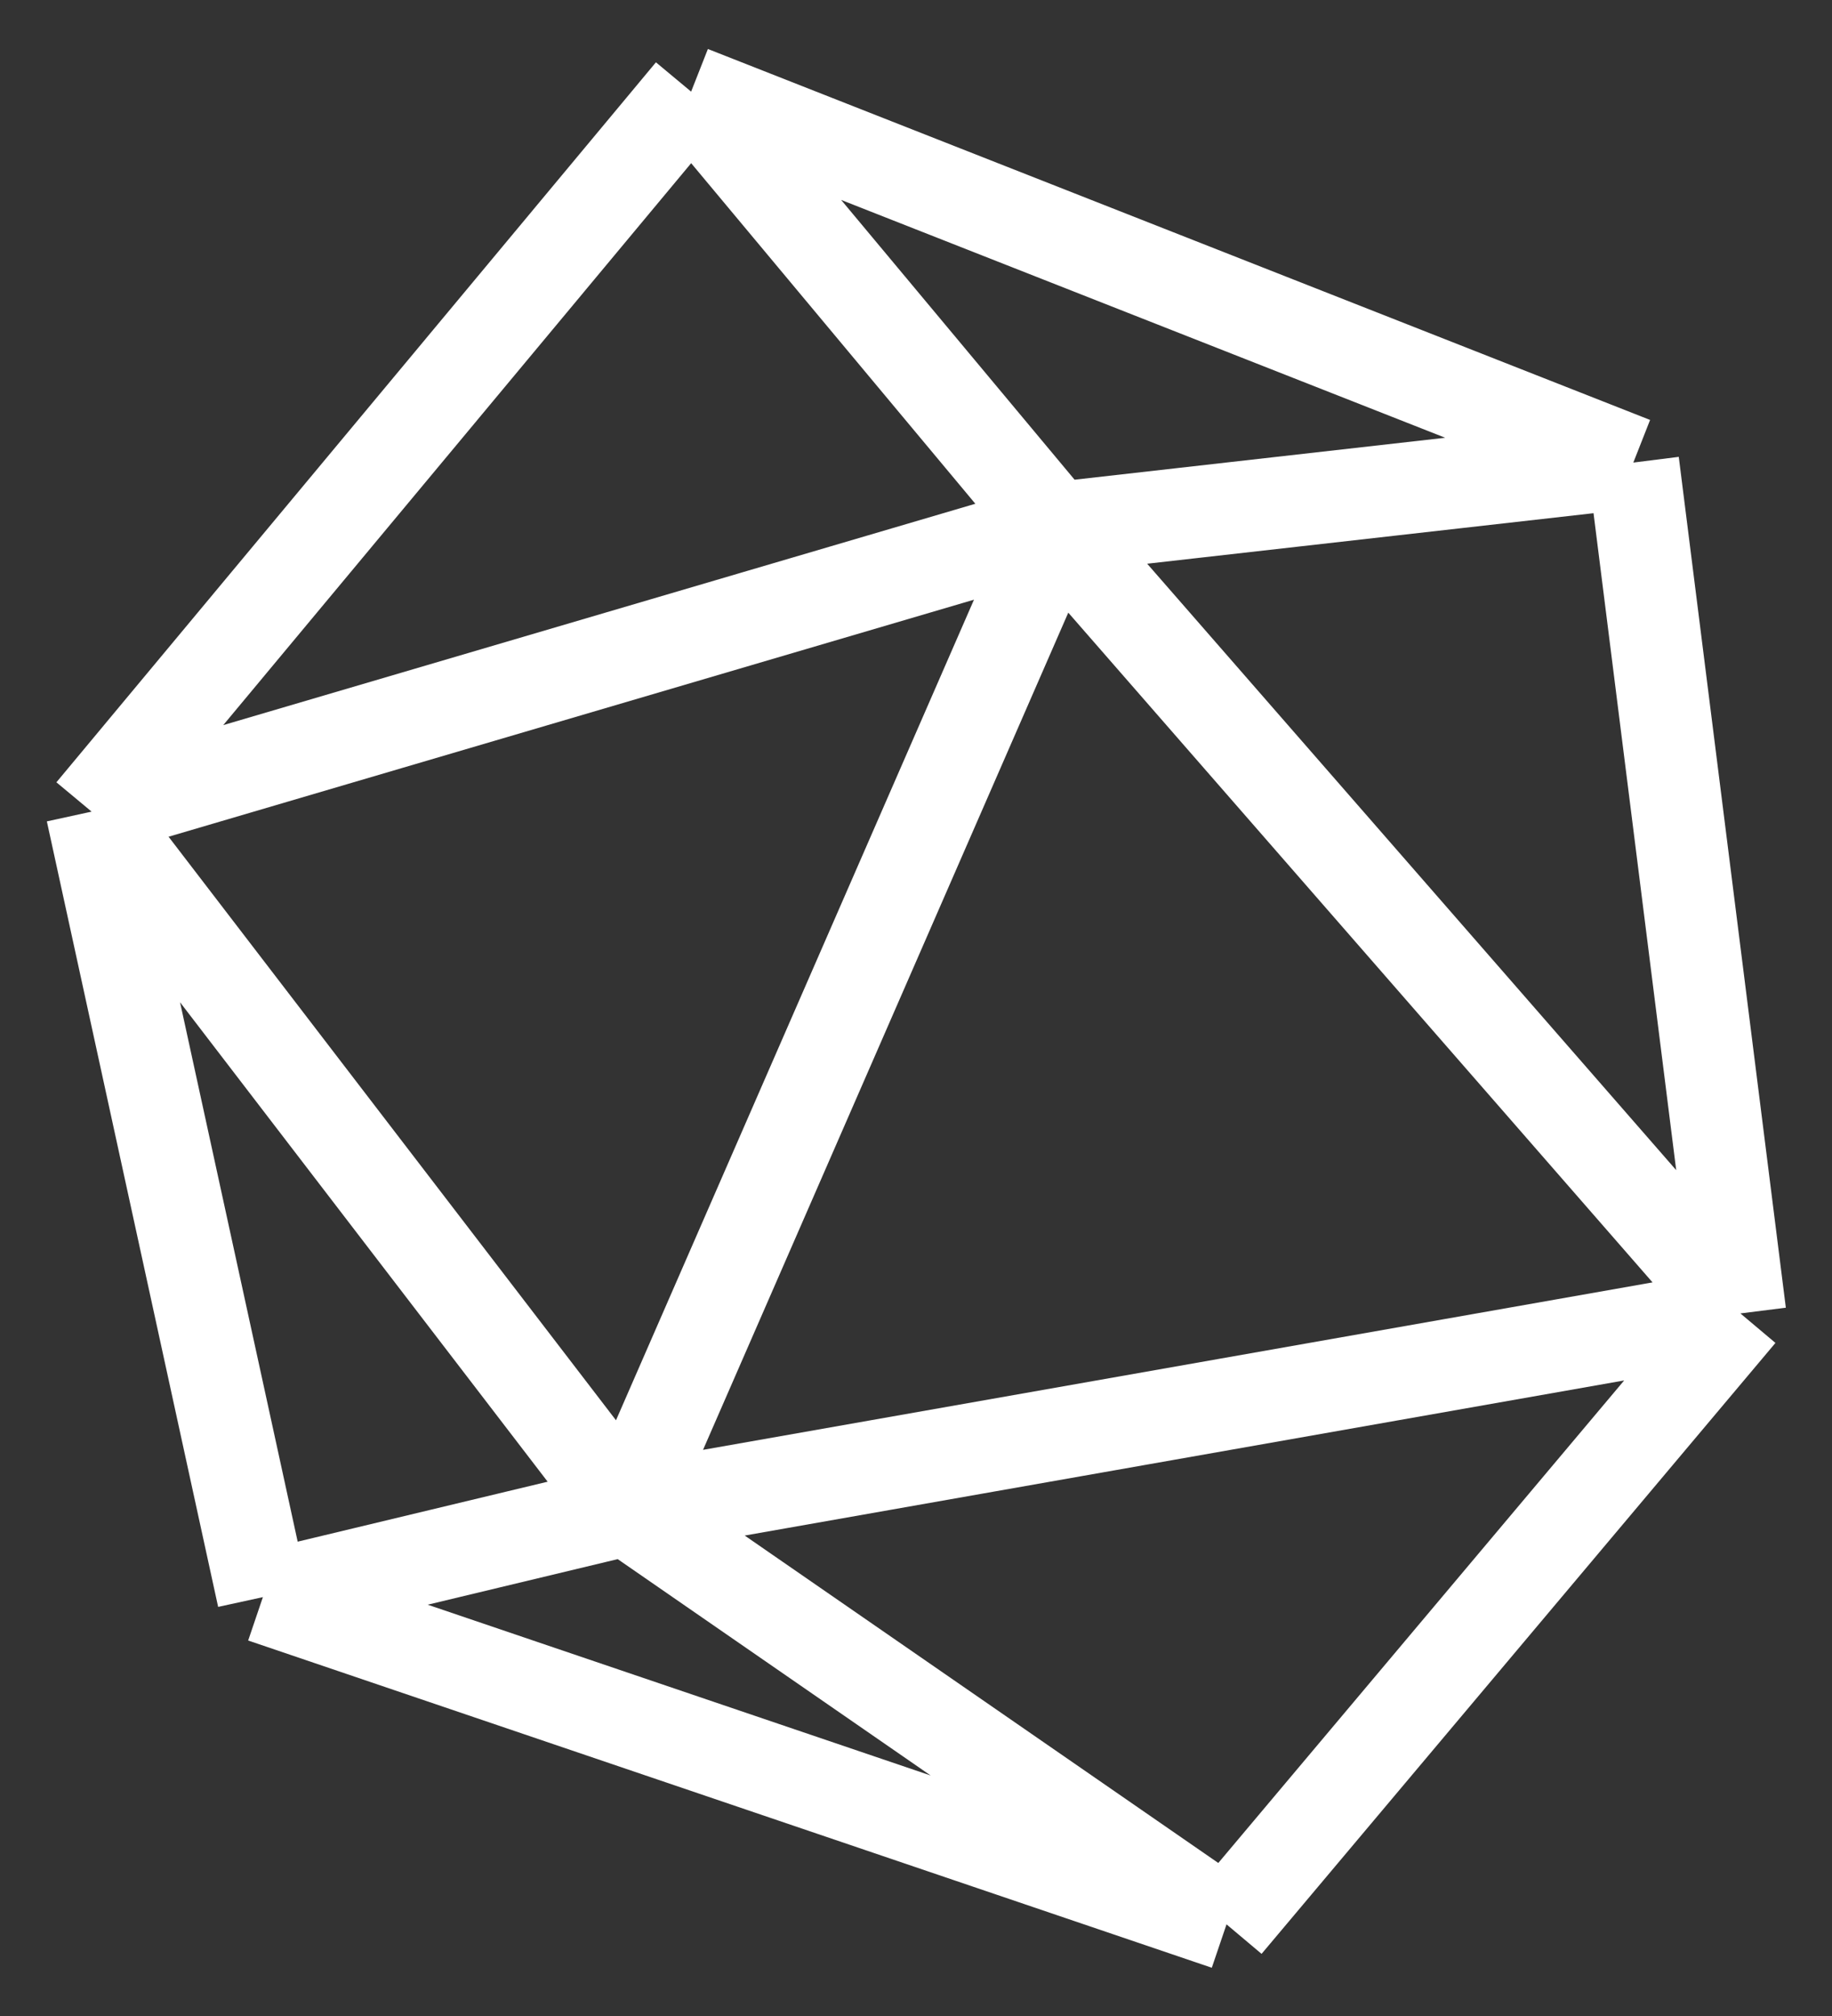 <svg width="20" height="22" viewBox="0 0 20 22" fill="none" xmlns="http://www.w3.org/2000/svg">
<rect x="0" y="0" width="20" height="22" fill="#333333" stroke="none"/>
<path d="M1 8.857L2.87 17.429M1 8.857L7.545 1M1 8.857L11.52 5.762M1 8.857L6.844 16.476M2.87 17.429L13.39 21M2.87 17.429L6.844 16.476M13.39 21L19 14.333M13.39 21L6.844 16.476M19 14.333L17.831 5.048M19 14.333L11.52 5.762M19 14.333L6.844 16.476M17.831 5.048L7.545 1M17.831 5.048L11.52 5.762M7.545 1L11.52 5.762M11.52 5.762L6.844 16.476" stroke="white"/>
</svg>
